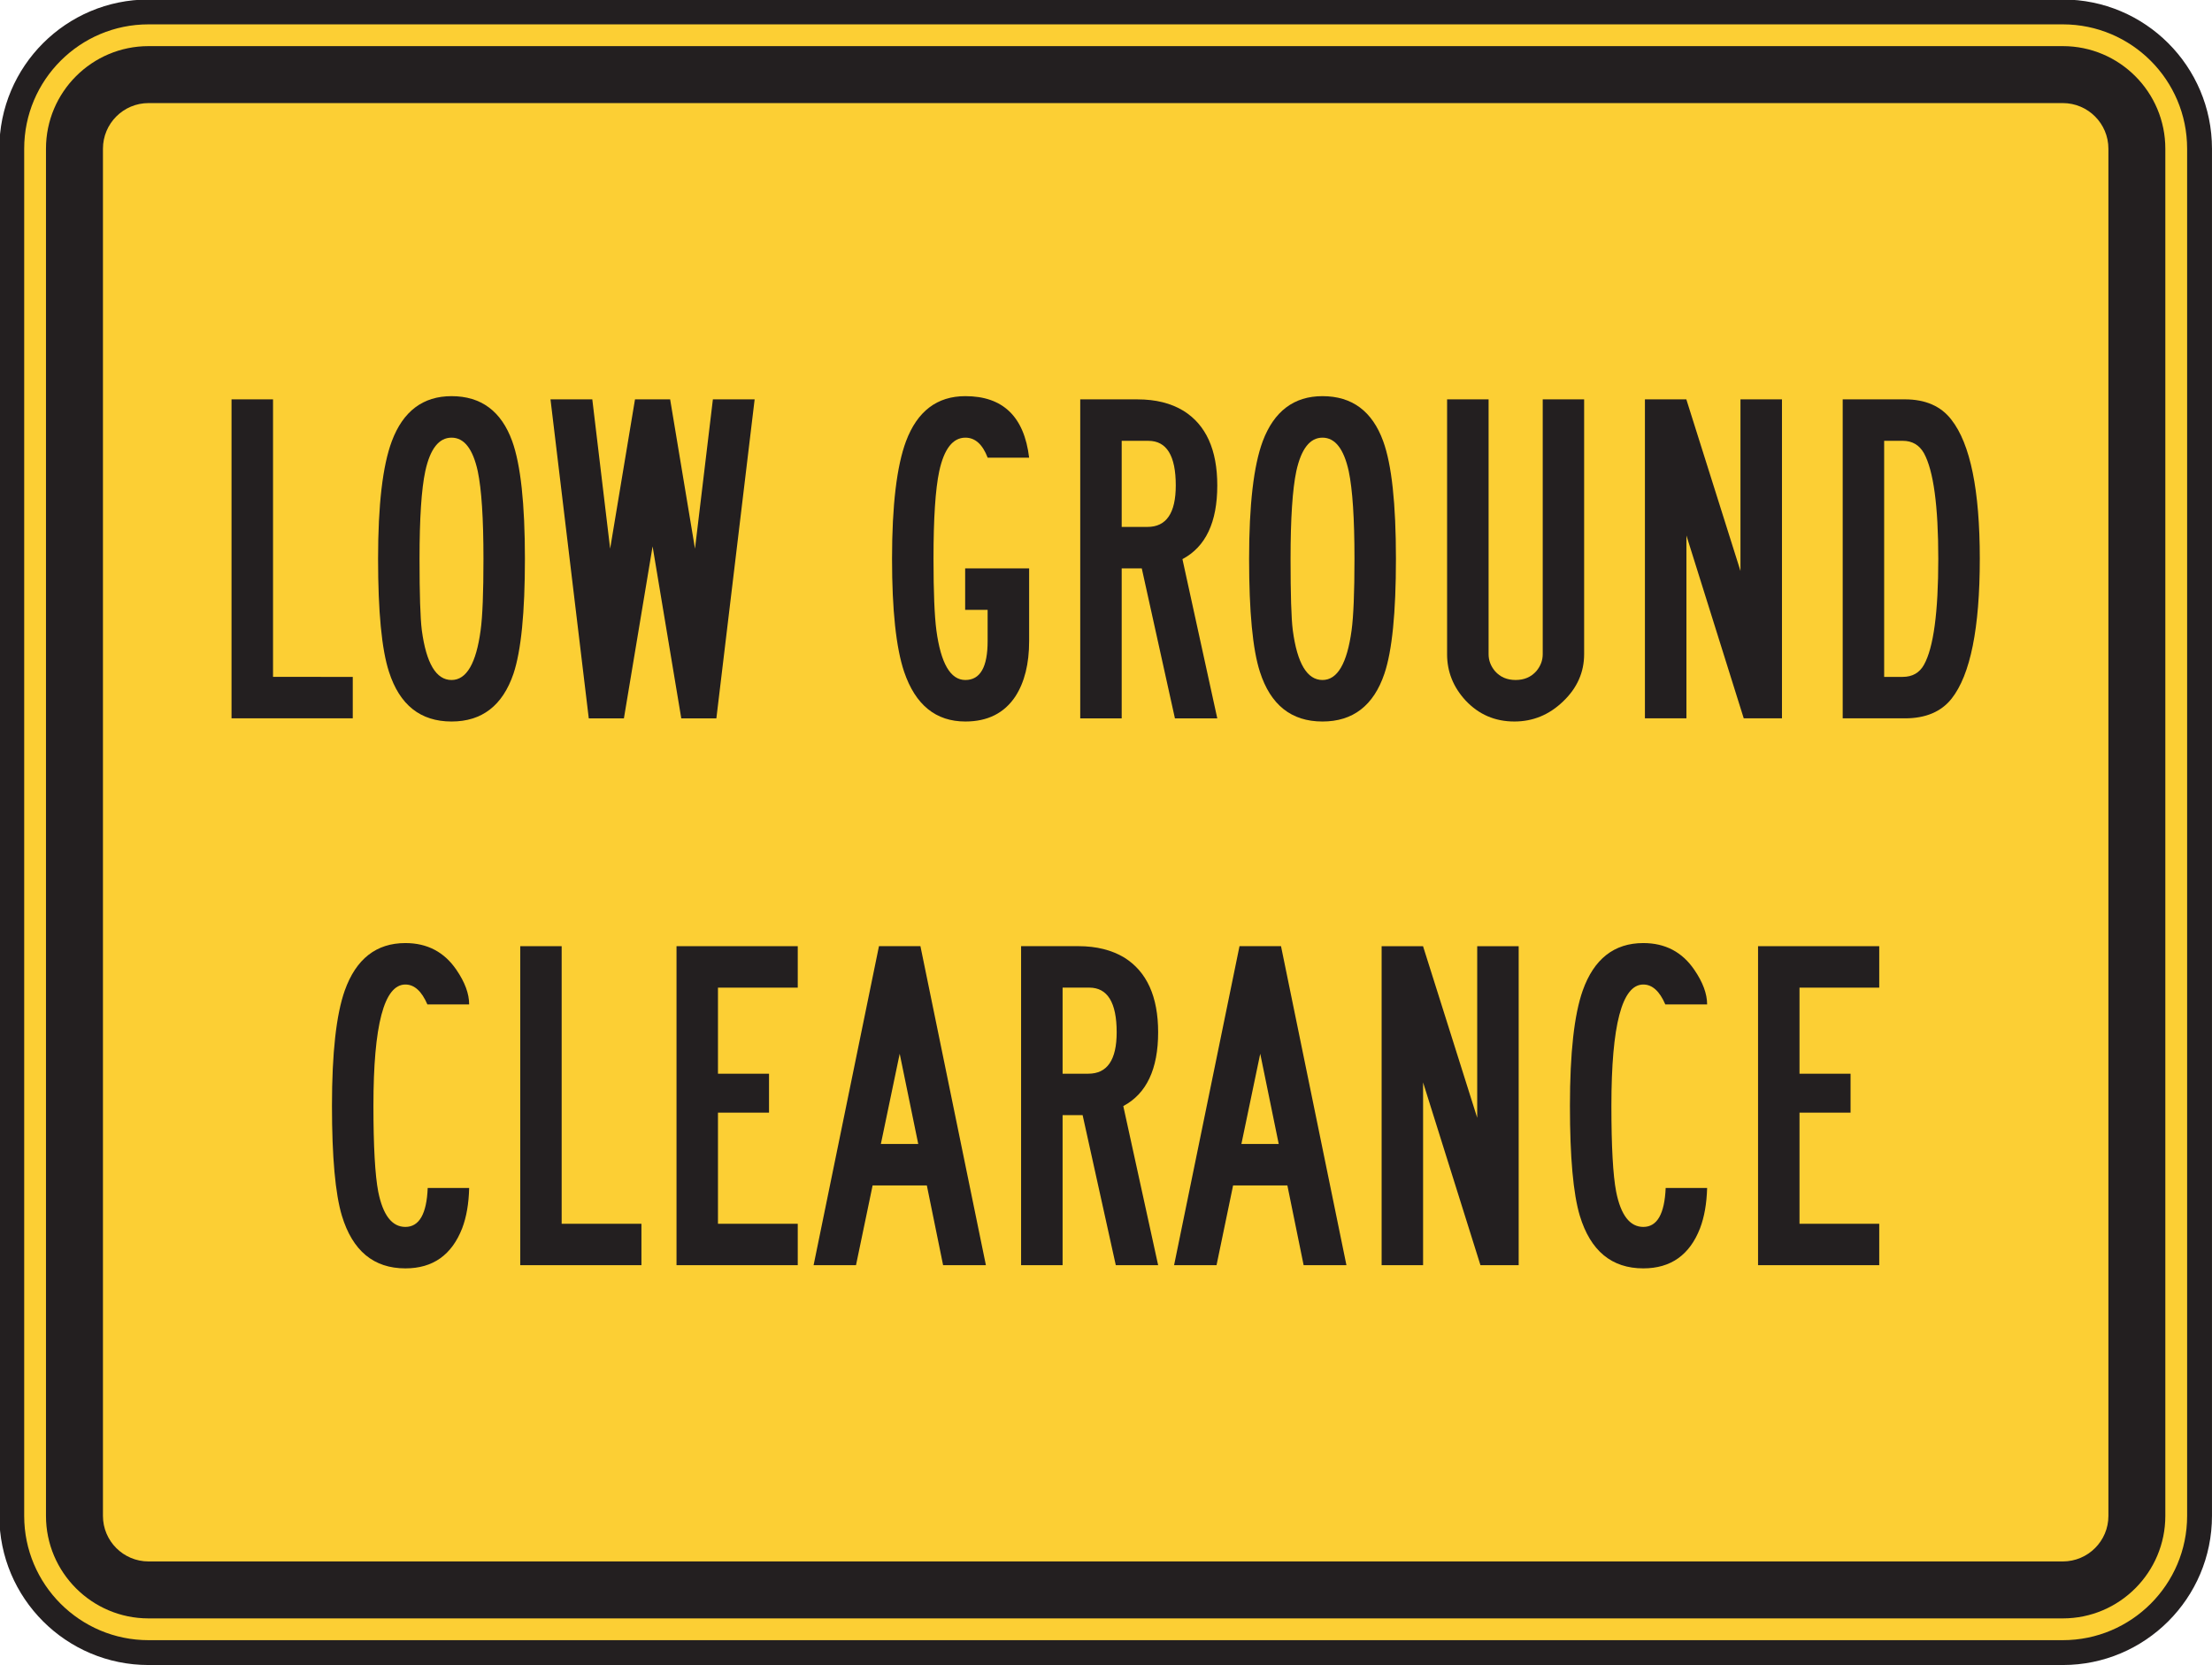 <?xml version="1.0" encoding="UTF-8" standalone="no"?>
<!-- Created with Inkscape (http://www.inkscape.org/) -->

<svg
   xmlns:dc="http://purl.org/dc/elements/1.1/"
   xmlns:cc="http://creativecommons.org/ns#"
   xmlns:rdf="http://www.w3.org/1999/02/22-rdf-syntax-ns#"
   xmlns:svg="http://www.w3.org/2000/svg"
   xmlns="http://www.w3.org/2000/svg"
   xmlns:sodipodi="http://sodipodi.sourceforge.net/DTD/sodipodi-0.dtd"
   xmlns:inkscape="http://www.inkscape.org/namespaces/inkscape"
   width="55.625"
   height="41.875"
   id="svg5713"
   version="1.1"
   inkscape:version="0.48.3.1 r9886"
   sodipodi:docname="New document 19">
  <defs
     id="defs5715" />
  <sodipodi:namedview
     id="base"
     pagecolor="#ffffff"
     bordercolor="#666666"
     borderopacity="1.0"
     inkscape:pageopacity="0.0"
     inkscape:pageshadow="2"
     inkscape:zoom="0.35"
     inkscape:cx="27.80438"
     inkscape:cy="20.943747"
     inkscape:document-units="px"
     inkscape:current-layer="layer1"
     showgrid="false"
     fit-margin-top="0"
     fit-margin-left="0"
     fit-margin-right="0"
     fit-margin-bottom="0"
     inkscape:window-width="451"
     inkscape:window-height="398"
     inkscape:window-x="75"
     inkscape:window-y="75"
     inkscape:window-maximized="0" />
  <g
     inkscape:label="Layer 1"
     inkscape:groupmode="layer"
     id="layer1"
     transform="translate(-347.196,-511.431)">
    <g
       id="g3731"
       transform="matrix(1.25,0,0,-1.25,402.508,549.556)">
      <path
         d="m 0,0 c 0,-1.517 -1.233,-2.75 -2.751,-2.75 l -38.511,0 c -1.518,0 -2.751,1.233 -2.751,2.75 l 0,27.508 c 0,1.52 1.233,2.752 2.751,2.752 l 38.511,0 C -1.233,30.26 0,29.028 0,27.508 L 0,0 z"
         style="fill:#fccf34;fill-opacity:1;fill-rule:nonzero;stroke:none"
         id="path3733"
         inkscape:connector-curvature="0" />
    </g>
    <g
       id="g3735"
       transform="matrix(1.25,0,0,-1.25,402.508,549.556)">
      <path
         d="m 0,0 c 0,-1.517 -1.233,-2.75 -2.751,-2.75 l -38.511,0 c -1.518,0 -2.751,1.233 -2.751,2.75 l 0,27.508 c 0,1.52 1.233,2.752 2.751,2.752 l 38.511,0 C -1.233,30.26 0,29.028 0,27.508 L 0,0 z"
         style="fill:none;stroke:#231f20;stroke-width:0.5;stroke-linecap:butt;stroke-linejoin:miter;stroke-miterlimit:4;stroke-opacity:1;stroke-dasharray:none"
         id="path3737"
         inkscape:connector-curvature="0" />
    </g>
    <g
       id="g3739"
       transform="matrix(1.25,0,0,-1.25,400.216,549.556)">
      <path
         d="m 0,0 c 0,-0.505 -0.411,-0.916 -0.917,-0.916 l -38.511,0 c -0.506,0 -0.917,0.411 -0.917,0.916 l 0,27.508 c 0,0.506 0.411,0.918 0.917,0.918 l 38.511,0 C -0.411,28.426 0,28.014 0,27.508 L 0,0 z m -0.917,29.572 -38.511,0 c -1.138,0 -2.063,-0.925 -2.063,-2.064 l 0,-27.508 c 0,-1.136 0.925,-2.062 2.063,-2.062 l 38.511,0 c 1.138,0 2.062,0.926 2.062,2.062 l 0,27.508 c 0,1.139 -0.924,2.064 -2.062,2.064"
         style="fill:#231f20;fill-opacity:1;fill-rule:nonzero;stroke:none"
         id="path3741"
         inkscape:connector-curvature="0" />
    </g>
    <g
       id="g3743"
       transform="matrix(1.25,0,0,-1.25,356.067,529.497)">
      <path
         d="m 0,0 -2.439,0 0,6.418 0.835,0 0,-5.584 L 0,0.834 0,0 z"
         style="fill:#231f20;fill-opacity:1;fill-rule:nonzero;stroke:none"
         id="path3745"
         inkscape:connector-curvature="0" />
    </g>
    <g
       id="g3747"
       transform="matrix(1.25,0,0,-1.25,358.551,522.438)">
      <path
         d="m 0,0 c -0.254,0 -0.43,-0.224 -0.528,-0.673 -0.078,-0.365 -0.116,-0.952 -0.116,-1.765 0,-0.715 0.015,-1.194 0.046,-1.438 0.09,-0.668 0.289,-1 0.598,-1 0.3,0 0.495,0.332 0.585,1 0.039,0.282 0.057,0.762 0.057,1.438 0,0.813 -0.038,1.4 -0.115,1.765 C 0.428,-0.224 0.253,0 0,0 m 0,0.835 c 0.595,0 1.002,-0.303 1.22,-0.905 0.17,-0.47 0.256,-1.259 0.256,-2.368 0,-1.083 -0.077,-1.852 -0.23,-2.311 C 1.027,-5.391 0.612,-5.711 0,-5.711 c -0.625,0 -1.045,0.333 -1.259,1.001 -0.146,0.449 -0.219,1.207 -0.219,2.272 0,1.086 0.092,1.875 0.277,2.368 0.226,0.602 0.627,0.905 1.201,0.905"
         style="fill:#231f20;fill-opacity:1;fill-rule:nonzero;stroke:none"
         id="path3749"
         inkscape:connector-curvature="0" />
    </g>
    <g
       id="g3751"
       transform="matrix(1.25,0,0,-1.25,366.173,521.475)">
      <path
         d="m 0,0 -0.77,-6.418 -0.706,0 -0.577,3.46 -0.577,-3.46 -0.707,0 L -4.107,0 -3.266,0 -2.907,-3.004 -2.407,0 -1.7,0 -1.2,-3.004 -0.84,0 0,0 z"
         style="fill:#231f20;fill-opacity:1;fill-rule:nonzero;stroke:none"
         id="path3753"
         inkscape:connector-curvature="0" />
    </g>
    <g
       id="g3755"
       transform="matrix(1.25,0,0,-1.25,371.473,522.438)">
      <path
         d="m 0,0 c -0.252,0 -0.428,-0.224 -0.526,-0.673 -0.078,-0.365 -0.116,-0.952 -0.116,-1.765 0,-0.668 0.02,-1.147 0.058,-1.438 0.09,-0.668 0.284,-1 0.583,-1 0.299,0 0.448,0.259 0.448,0.783 l 0,0.629 -0.452,0 0,0.834 1.287,0 0,-1.463 c 0,-0.459 -0.093,-0.829 -0.276,-1.112 -0.223,-0.337 -0.558,-0.506 -1.007,-0.506 -0.594,0 -1.005,0.333 -1.232,1.001 -0.162,0.483 -0.243,1.241 -0.243,2.272 0,1.078 0.095,1.868 0.282,2.368 0.227,0.602 0.624,0.905 1.193,0.905 0.757,0 1.184,-0.413 1.283,-1.238 l -0.834,0 C 0.345,-0.134 0.196,0 0,0"
         style="fill:#231f20;fill-opacity:1;fill-rule:nonzero;stroke:none"
         id="path3757"
         inkscape:connector-curvature="0" />
    </g>
    <g
       id="g3759"
       transform="matrix(1.25,0,0,-1.25,376.763,523.639)">
      <path
         d="m 0,0 c 0,0.599 -0.184,0.897 -0.551,0.897 l -0.537,0 0,-1.732 0.519,0 C -0.189,-0.835 0,-0.556 0,0 m 0.835,-4.687 -0.852,0 -0.667,3.018 -0.404,0 0,-3.018 -0.834,0 0,6.418 1.154,0 c 0.363,0 0.67,-0.076 0.923,-0.23 0.453,-0.282 0.68,-0.783 0.68,-1.502 0,-0.74 -0.233,-1.234 -0.701,-1.482 l 0.701,-3.204 z"
         style="fill:#231f20;fill-opacity:1;fill-rule:nonzero;stroke:none"
         id="path3761"
         inkscape:connector-curvature="0" />
    </g>
    <g
       id="g3763"
       transform="matrix(1.25,0,0,-1.25,380.452,522.438)">
      <path
         d="m 0,0 c -0.252,0 -0.427,-0.224 -0.526,-0.673 -0.077,-0.365 -0.116,-0.952 -0.116,-1.765 0,-0.715 0.014,-1.194 0.045,-1.438 0.089,-0.668 0.289,-1 0.597,-1 0.301,0 0.495,0.332 0.586,1 0.038,0.282 0.058,0.762 0.058,1.438 0,0.813 -0.039,1.4 -0.116,1.765 C 0.429,-0.224 0.253,0 0,0 m 0,0.835 c 0.596,0 1.002,-0.303 1.221,-0.905 0.172,-0.47 0.257,-1.259 0.257,-2.368 0,-1.083 -0.077,-1.852 -0.232,-2.311 C 1.029,-5.391 0.613,-5.711 0,-5.711 c -0.625,0 -1.045,0.333 -1.259,1.001 -0.145,0.449 -0.217,1.207 -0.217,2.272 0,1.086 0.091,1.875 0.275,2.368 0.227,0.602 0.628,0.905 1.201,0.905"
         style="fill:#231f20;fill-opacity:1;fill-rule:nonzero;stroke:none"
         id="path3765"
         inkscape:connector-curvature="0" />
    </g>
    <g
       id="g3767"
       transform="matrix(1.25,0,0,-1.25,387.032,527.884)">
      <path
         d="m 0,0 c 0,-0.363 -0.141,-0.681 -0.422,-0.949 -0.282,-0.272 -0.609,-0.405 -0.981,-0.405 -0.39,0 -0.716,0.14 -0.982,0.423 -0.248,0.269 -0.372,0.58 -0.372,0.931 l 0,5.127 0.835,0 0,-5.127 c 0,-0.125 0.043,-0.238 0.128,-0.34 0.106,-0.121 0.245,-0.179 0.416,-0.179 0.171,0 0.31,0.058 0.417,0.179 0.085,0.102 0.128,0.215 0.128,0.34 l 0,5.127 L 0,5.127 0,0 z"
         style="fill:#231f20;fill-opacity:1;fill-rule:nonzero;stroke:none"
         id="path3769"
         inkscape:connector-curvature="0" />
    </g>
    <g
       id="g3771"
       transform="matrix(1.25,0,0,-1.25,392.007,529.497)">
      <path
         d="m 0,0 -0.769,0 -1.153,3.678 0,-3.678 -0.835,0 0,6.418 0.833,0 1.089,-3.453 0,3.453 L 0,6.418 0,0 z"
         style="fill:#231f20;fill-opacity:1;fill-rule:nonzero;stroke:none"
         id="path3773"
         inkscape:connector-curvature="0" />
    </g>
    <g
       id="g3775"
       transform="matrix(1.25,0,0,-1.25,395.938,525.486)">
      <path
         d="m 0,0 c 0,1.066 -0.096,1.774 -0.288,2.125 -0.094,0.166 -0.236,0.25 -0.429,0.25 l -0.372,0 0,-4.75 0.372,0 c 0.196,0 0.339,0.082 0.429,0.244 C -0.096,-1.788 0,-1.078 0,0 m 0.835,0 c 0,-1.394 -0.189,-2.332 -0.566,-2.811 -0.209,-0.265 -0.523,-0.398 -0.941,-0.398 l -1.251,0 0,6.418 1.251,0 c 0.414,0 0.727,-0.137 0.936,-0.41 C 0.644,2.314 0.835,1.383 0.835,0"
         style="fill:#231f20;fill-opacity:1;fill-rule:nonzero;stroke:none"
         id="path3777"
         inkscape:connector-curvature="0" />
    </g>
    <g
       id="g3779"
       transform="matrix(1.25,0,0,-1.25,358.994,541.309)">
      <path
         d="m 0,0 c -0.008,-0.313 -0.054,-0.582 -0.14,-0.809 -0.21,-0.539 -0.59,-0.808 -1.143,-0.808 -0.638,0 -1.063,0.353 -1.277,1.058 -0.133,0.442 -0.2,1.179 -0.2,2.214 0,1.062 0.086,1.833 0.257,2.317 0.227,0.637 0.634,0.956 1.22,0.956 0.44,0 0.783,-0.18 1.027,-0.539 C -0.085,4.139 0,3.908 0,3.693 l -0.84,0 c -0.116,0.268 -0.263,0.401 -0.443,0.401 -0.428,0 -0.643,-0.813 -0.643,-2.439 0,-0.821 0.033,-1.399 0.097,-1.731 0.095,-0.472 0.277,-0.707 0.546,-0.707 0.278,0 0.428,0.261 0.449,0.783 L 0,0 z"
         style="fill:#231f20;fill-opacity:1;fill-rule:nonzero;stroke:none"
         id="path3781"
         inkscape:connector-curvature="0" />
    </g>
    <g
       id="g3783"
       transform="matrix(1.25,0,0,-1.25,363.326,543.25)">
      <path
         d="m 0,0 -2.438,0 0,6.418 0.833,0 0,-5.585 L 0,0.833 0,0 z"
         style="fill:#231f20;fill-opacity:1;fill-rule:nonzero;stroke:none"
         id="path3785"
         inkscape:connector-curvature="0" />
    </g>
    <g
       id="g3787"
       transform="matrix(1.25,0,0,-1.25,367.257,543.25)">
      <path
         d="m 0,0 -2.439,0 0,6.418 2.439,0 0,-0.834 -1.605,0 0,-1.732 1.027,0 0,-0.783 -1.027,0 0,-2.236 L 0,0.833 0,0 z"
         style="fill:#231f20;fill-opacity:1;fill-rule:nonzero;stroke:none"
         id="path3789"
         inkscape:connector-curvature="0" />
    </g>
    <g
       id="g3791"
       transform="matrix(1.25,0,0,-1.25,370.287,540.202)">
      <path
         d="M 0,0 -0.373,1.816 -0.752,0 0,0 z m 1.361,-2.438 -0.861,0 -0.327,1.604 -1.091,0 -0.334,-1.604 -0.853,0 1.315,6.418 0.834,0 1.317,-6.418 z"
         style="fill:#231f20;fill-opacity:1;fill-rule:nonzero;stroke:none"
         id="path3793"
         inkscape:connector-curvature="0" />
    </g>
    <g
       id="g3795"
       transform="matrix(1.25,0,0,-1.25,375.277,537.392)">
      <path
         d="m 0,0 c 0,0.597 -0.184,0.898 -0.551,0.898 l -0.537,0 0,-1.732 0.518,0 C -0.19,-0.834 0,-0.557 0,0 m 0.834,-4.686 -0.852,0 -0.667,3.018 -0.403,0 0,-3.018 -0.835,0 0,6.418 1.154,0 c 0.363,0 0.671,-0.078 0.923,-0.23 0.453,-0.284 0.68,-0.784 0.68,-1.503 0,-0.74 -0.234,-1.236 -0.701,-1.484 l 0.701,-3.201 z"
         style="fill:#231f20;fill-opacity:1;fill-rule:nonzero;stroke:none"
         id="path3797"
         inkscape:connector-curvature="0" />
    </g>
    <g
       id="g3799"
       transform="matrix(1.25,0,0,-1.25,379.352,540.202)">
      <path
         d="M 0,0 -0.372,1.816 -0.751,0 0,0 z m 1.362,-2.438 -0.861,0 -0.327,1.604 -1.092,0 -0.333,-1.604 -0.854,0 1.316,6.418 0.835,0 1.316,-6.418 z"
         style="fill:#231f20;fill-opacity:1;fill-rule:nonzero;stroke:none"
         id="path3801"
         inkscape:connector-curvature="0" />
    </g>
    <g
       id="g3803"
       transform="matrix(1.25,0,0,-1.25,385.386,543.25)">
      <path
         d="m 0,0 -0.769,0 -1.154,3.677 0,-3.677 -0.834,0 0,6.418 0.833,0 1.09,-3.453 0,3.453 L 0,6.418 0,0 z"
         style="fill:#231f20;fill-opacity:1;fill-rule:nonzero;stroke:none"
         id="path3805"
         inkscape:connector-curvature="0" />
    </g>
    <g
       id="g3807"
       transform="matrix(1.25,0,0,-1.25,390.125,541.309)">
      <path
         d="m 0,0 c -0.009,-0.313 -0.056,-0.582 -0.142,-0.809 -0.209,-0.539 -0.59,-0.808 -1.142,-0.808 -0.637,0 -1.063,0.353 -1.277,1.058 -0.133,0.442 -0.199,1.179 -0.199,2.214 0,1.062 0.086,1.833 0.257,2.317 0.226,0.637 0.633,0.956 1.219,0.956 0.441,0 0.783,-0.18 1.027,-0.539 C -0.086,4.139 0,3.908 0,3.693 l -0.841,0 c -0.115,0.268 -0.263,0.401 -0.443,0.401 -0.428,0 -0.642,-0.813 -0.642,-2.439 0,-0.821 0.032,-1.399 0.096,-1.731 0.094,-0.472 0.277,-0.707 0.546,-0.707 0.279,0 0.427,0.261 0.45,0.783 L 0,0 z"
         style="fill:#231f20;fill-opacity:1;fill-rule:nonzero;stroke:none"
         id="path3809"
         inkscape:connector-curvature="0" />
    </g>
    <g
       id="g3811"
       transform="matrix(1.25,0,0,-1.25,394.453,543.25)">
      <path
         d="m 0,0 -2.438,0 0,6.418 2.438,0 0,-0.834 -1.604,0 0,-1.732 1.027,0 0,-0.783 -1.027,0 0,-2.236 L 0,0.833 0,0 z"
         style="fill:#231f20;fill-opacity:1;fill-rule:nonzero;stroke:none"
         id="path3813"
         inkscape:connector-curvature="0" />
    </g>
  </g>
</svg>
